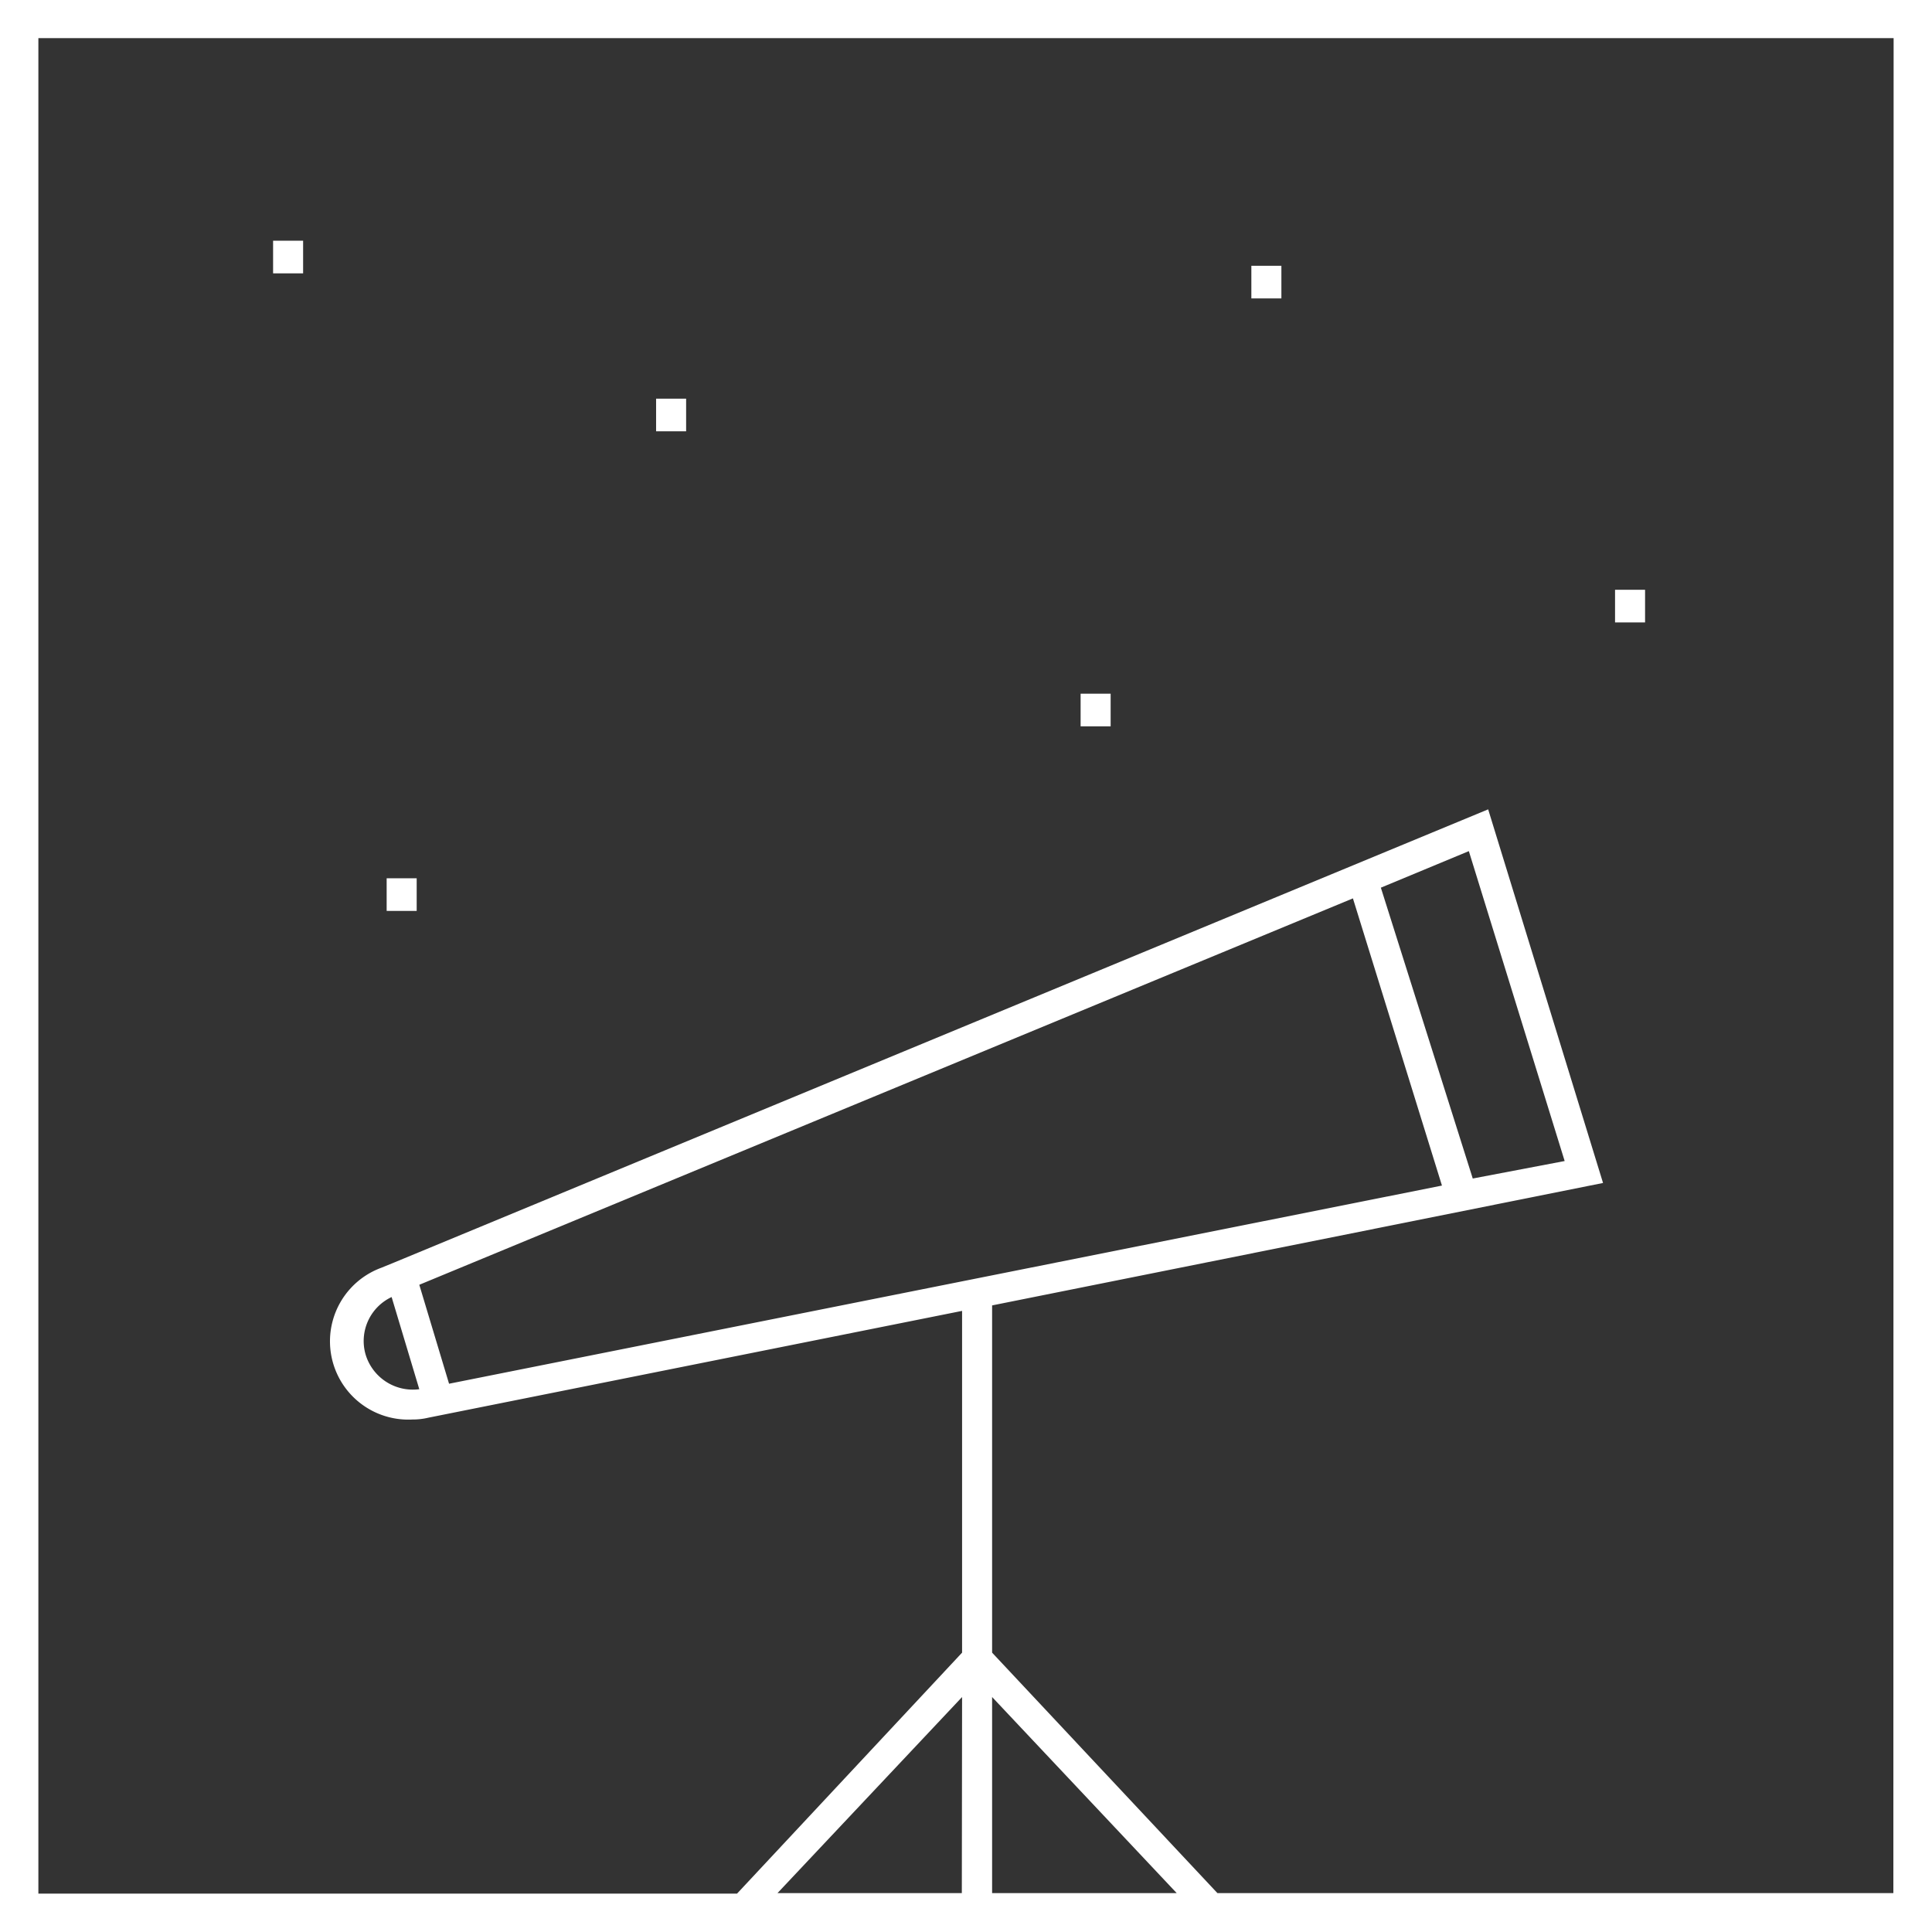 <svg xmlns="http://www.w3.org/2000/svg" viewBox="0 0 74 74"><rect x="0" y="0" width="74" height="74" fill="#333333" stroke="none"/><title>innsikt_analyse</title><g id="Layer_2" data-name="Layer 2"><g id="Layer_1-2" data-name="Layer 1"><polygon points="36.85 72.53 36.85 65.02 29.78 72.53 36.85 72.53" fill="none"/><polygon points="55.23 45.38 51.82 34.41 16.01 49.22 17.2 52.99 55.23 45.38" fill="none"/><polygon points="38.01 65.02 38.01 72.53 45.08 72.53 38.01 65.02" fill="none"/><path d="M14,51.87a1.89,1.89,0,0,0,2.07,1.34L15,49.68A1.86,1.86,0,0,0,14,51.87Z" fill="none"/><polygon points="56.26 32.57 52.89 33.97 56.36 45.15 59.93 44.44 56.26 32.57" fill="none"/><path d="M1.47,72.53H28.23l8.62-9.23V50.23L16.41,54.32h0a2.54,2.54,0,0,1-.61.07,3,3,0,0,1-1.2-5.81h0l.49-.2L57,31,61.4,45.31,38,50V63.3l8.62,9.23h25.9V1.46H1.47ZM61.86,22.59H63v1.25H61.86ZM47.93,10.18h1.15v1.25H47.93ZM41.39,26.57h1.15v1.25H41.39ZM25.13,15.27h1.15v1.25H25.13ZM14.81,33.64H16v1.24H14.81ZM10.46,9.22h1.15v1.25H10.46Z" fill="none"/><path d="M0,0V74H74V0ZM16.06,53.21A1.89,1.89,0,0,1,14,51.87a1.86,1.86,0,0,1,1-2.19Zm0-4L51.82,34.41l3.41,11L17.2,53Zm40.35-4.07L52.89,34l3.37-1.4,3.67,11.87ZM38,65l7.07,7.51H38Zm-1.16,7.51H29.78L36.85,65Zm35.68,0H46.63L38,63.3V50L61.4,45.31,57,31,15.09,48.36l-.49.2h0a3,3,0,0,0,1.2,5.81,2.54,2.54,0,0,0,.61-.07h0l20.44-4.09V63.3l-8.62,9.23H1.47V1.46H72.53Z" fill="#fff"/><rect x="10.46" y="9.22" width="1.15" height="1.25" fill="#fff"/><rect x="14.81" y="33.64" width="1.15" height="1.25" fill="#fff"/><rect x="25.13" y="15.27" width="1.15" height="1.25" fill="#fff"/><rect x="41.39" y="26.57" width="1.15" height="1.25" fill="#fff"/><rect x="47.93" y="10.18" width="1.15" height="1.25" fill="#fff"/><rect x="61.86" y="22.59" width="1.15" height="1.25" fill="#fff"/></g></g></svg>